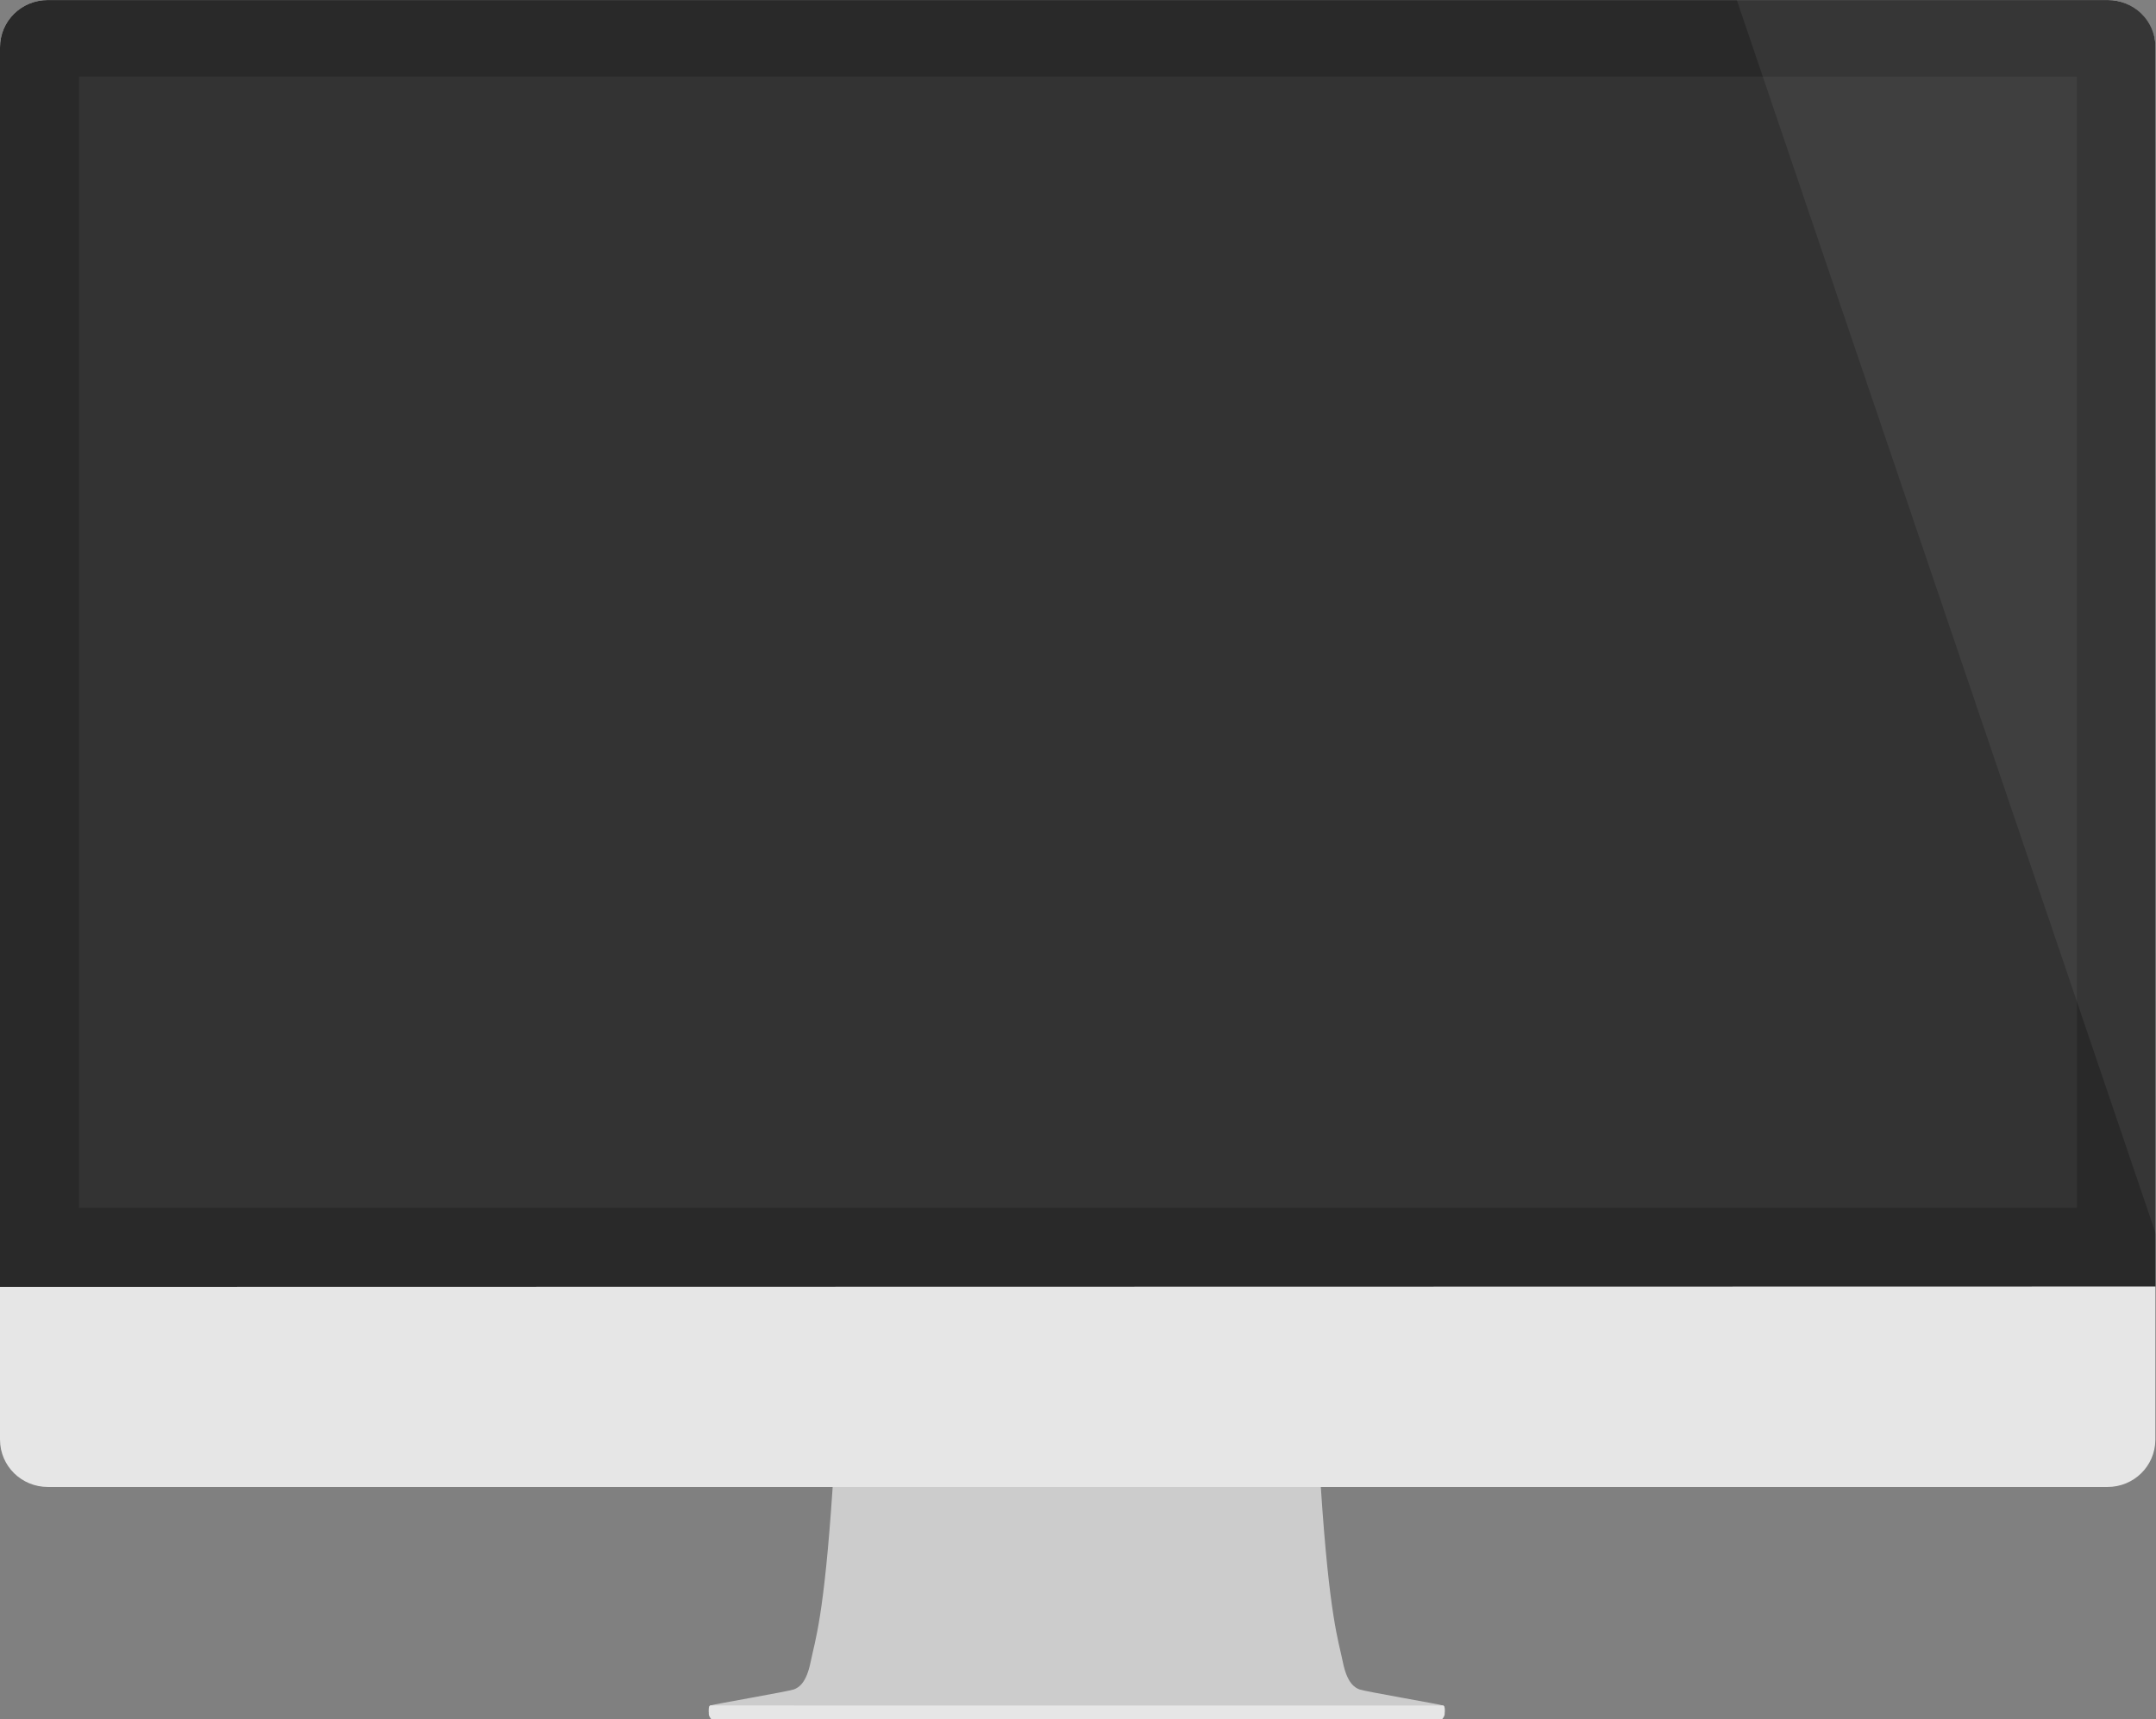 <?xml version="1.0" encoding="utf-8"?>
<!-- Generator: Adobe Illustrator 15.0.0, SVG Export Plug-In . SVG Version: 6.00 Build 0)  -->
<!DOCTYPE svg PUBLIC "-//W3C//DTD SVG 1.1//EN" "http://www.w3.org/Graphics/SVG/1.1/DTD/svg11.dtd">
<svg version="1.1" id="Layer_1" xmlns="http://www.w3.org/2000/svg" xmlns:xlink="http://www.w3.org/1999/xlink" x="0px" y="0px"
	 width="873px" height="696.013px" viewBox="0 0 873 696.013" enable-background="new 0 0 873 696.013" xml:space="preserve">
<rect x="0" y="0" width="873" height="696.013" fill="#808080" stroke="none"/>
<g>
	<path fill="#CCCCCC" d="M584.289,690.482c-0.906-0.406-31.729-5.718-33.729-6.468s-5.083-2.5-6.833-11.167
		s-5.417-17.919-8.917-70.918l-57.321-15.916H436h-41.5l-57.333,15.916c-3.5,52.999-7.167,62.209-8.917,70.876
		s-4.833,10.438-6.833,11.188s-32.823,6.071-33.729,6.478S287,691.924,287,692.924s1,1.089,1,1.089h148h147.977c0,0,1-0.084,1-1.084
		S585.195,690.888,584.289,690.482z"/>
	<path fill="#E6E6E6" d="M584.289,690.482c0.897,0,0.688,2.447,0.688,3.447s-1,2.084-1,2.084H436H288c0,0-1-1.089-1-2.089
		s-0.167-3.453,0.688-3.453L584.289,690.482z"/>
</g>
<g>
	<path fill="#E6E6E6" d="M853.376,602.013c10.616,0,19.226-8.373,19.361-18.957l0.002-564.171
		c-0.115-10.602-8.734-18.872-19.363-18.872h-834C8.675,0.013,0.001,8.48,0.001,19.181c0,0.013,0.002-0.08,0.002-0.067L0,19.013v564
		l0.003-0.164c0.024,10.681,8.687,19.164,19.373,19.164H853.376z"/>
	<path fill="#292929" d="M872.812,520.846l-0.035-502.045C872.662,8.2,864.005,0.013,853.376,0.013h-834
		C8.675,0.013,0.001,8.48,0.001,19.181c0,0.013,0.002-0.08,0.002-0.067L0,19.013v502L872.812,520.846z"/>
	<rect x="32" y="31.013" fill="#333333" width="809" height="458"/>
	<path opacity="0.06" fill="#FFFFFF" d="M873,499.814V45.797V18.885c0,0-0.244-7.711-5.338-12.805
		c-6.655-6.655-14.286-6.066-14.286-6.066H703.258L873,499.814z"/>
</g>
</svg>
